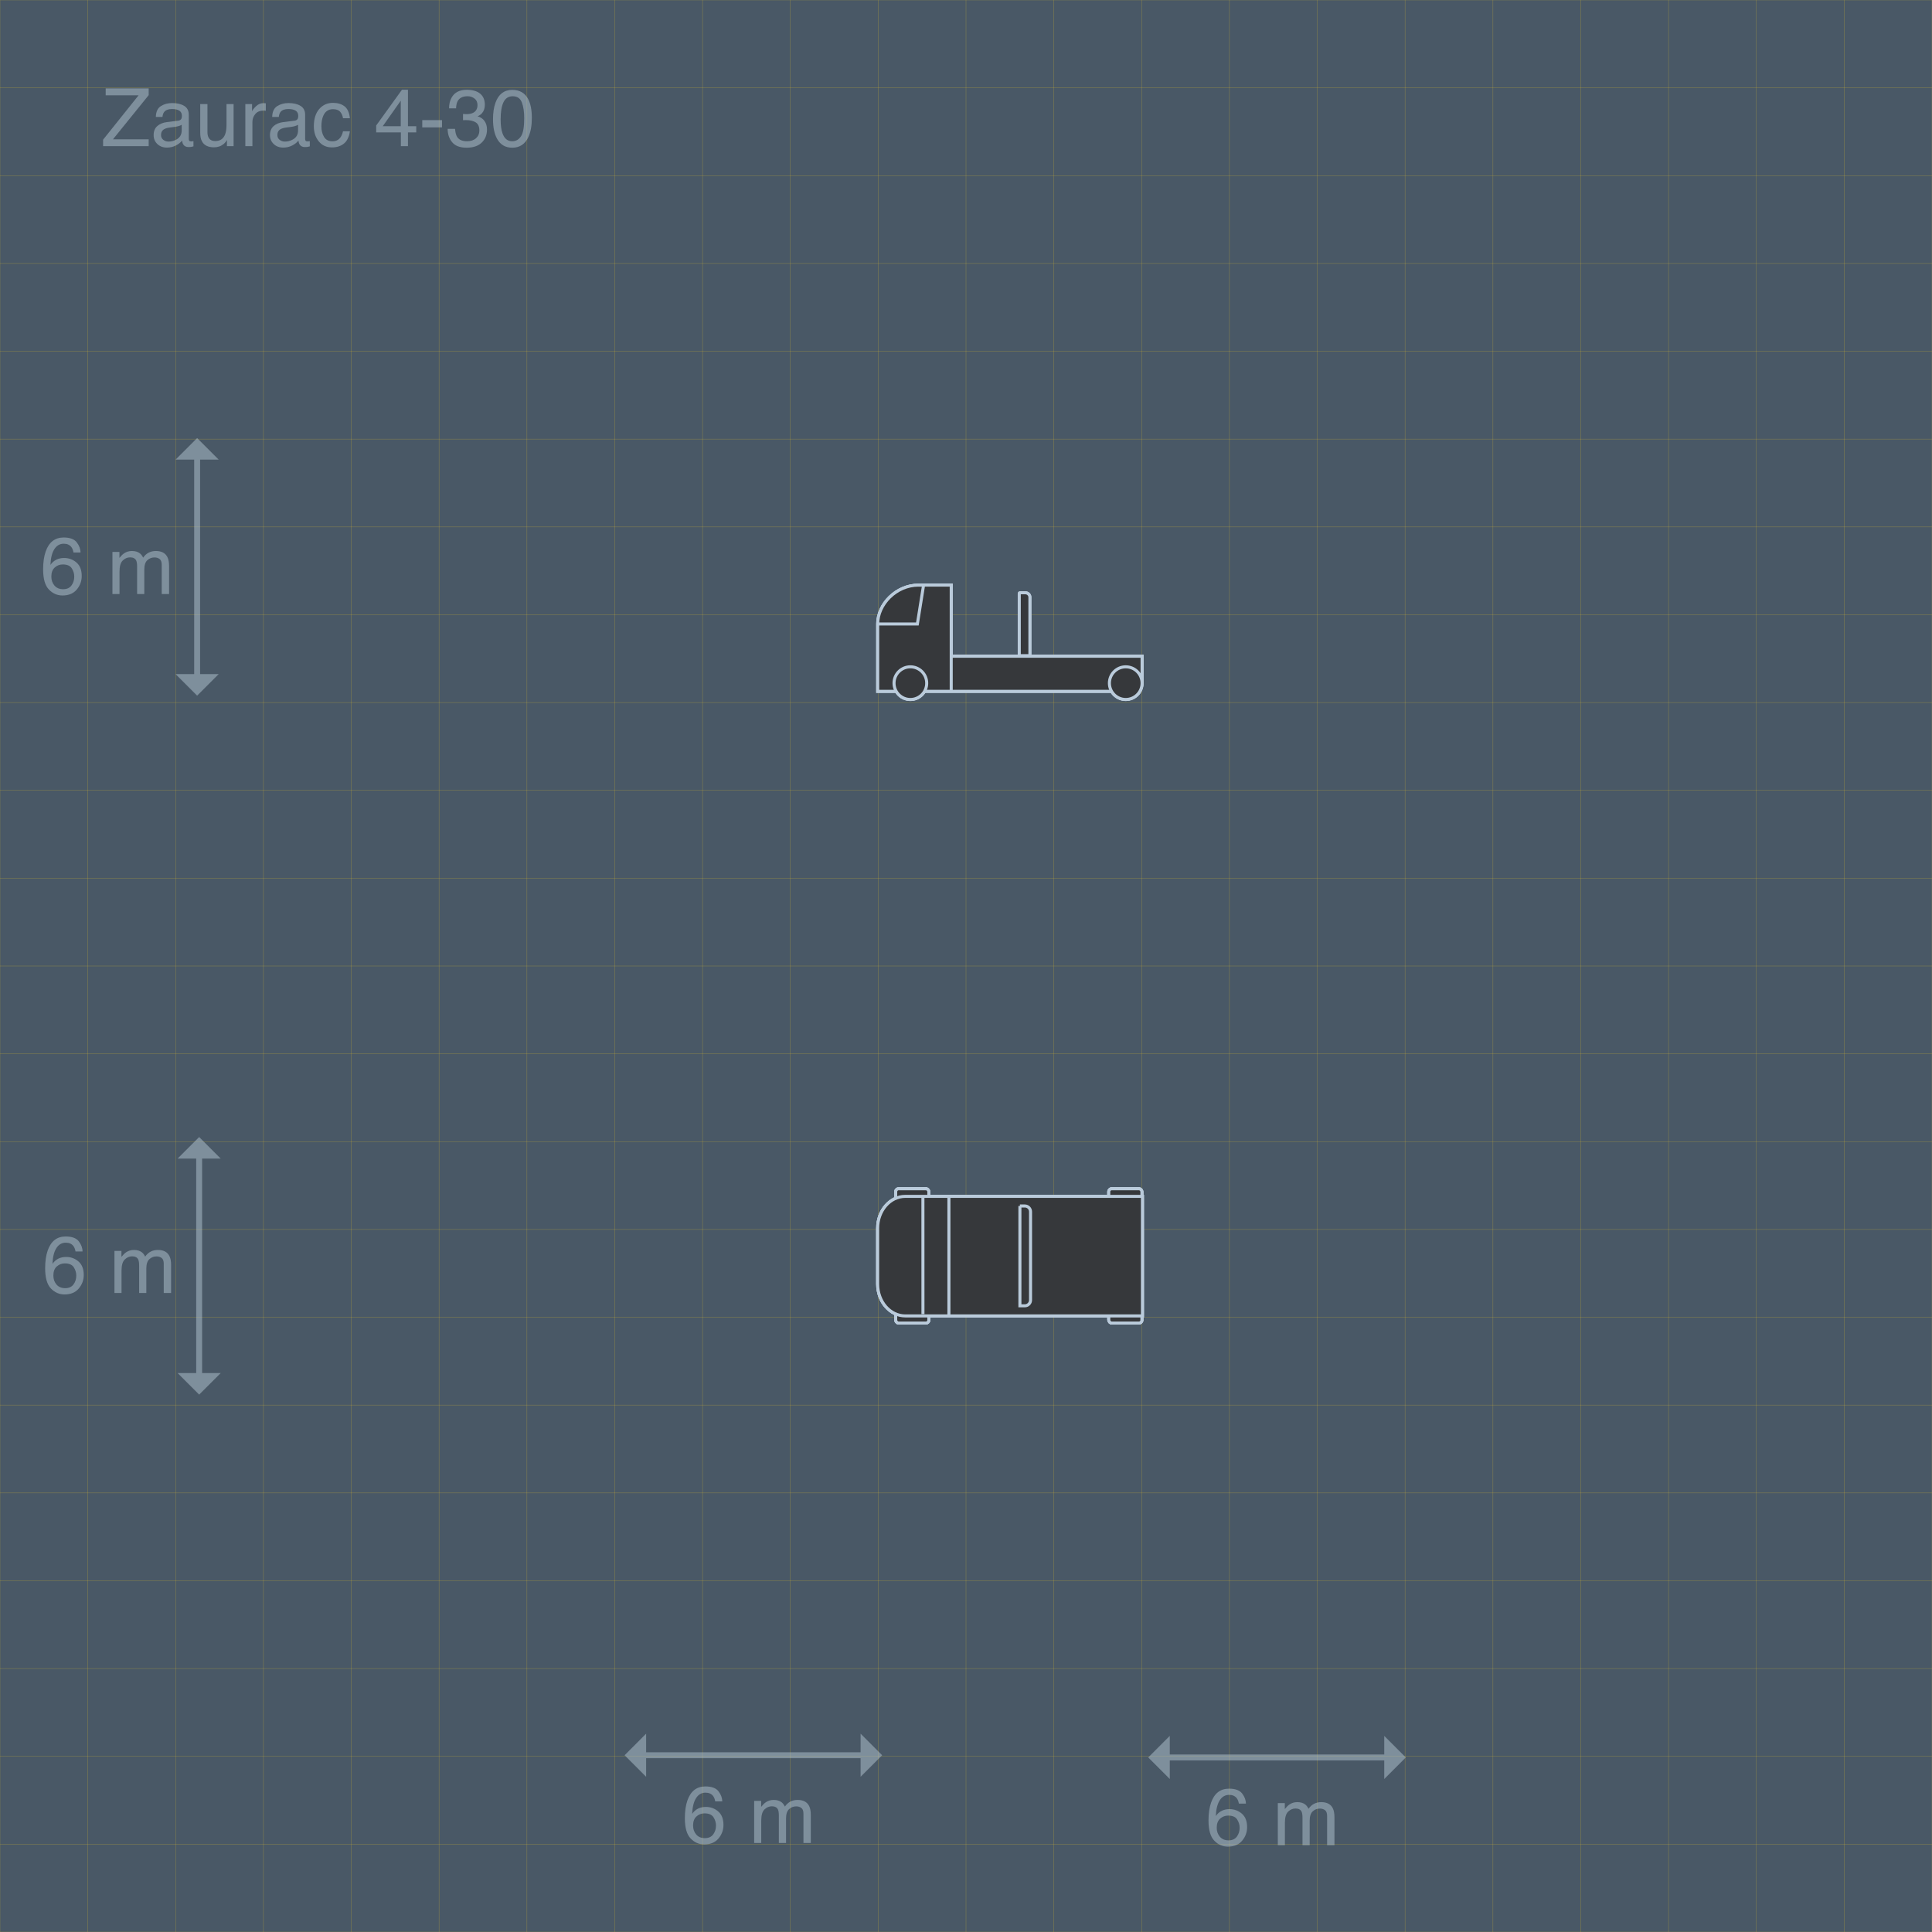 <?xml version="1.0" encoding="UTF-8"?>
<svg xmlns="http://www.w3.org/2000/svg" viewBox="0 0 1080 1080">
  <defs>
    <style>
      .cls-1 {
        stroke-width: .924px;
      }

      .cls-1, .cls-2, .cls-3, .cls-4, .cls-5, .cls-6, .cls-7, .cls-8, .cls-9 {
        stroke: #bacbdb;
      }

      .cls-1, .cls-2, .cls-3, .cls-4, .cls-5, .cls-6, .cls-7, .cls-8, .cls-9, .cls-10 {
        stroke-miterlimit: 10;
      }

      .cls-1, .cls-3, .cls-11, .cls-7, .cls-8, .cls-9 {
        fill: #36383b;
      }

      .cls-2 {
        stroke-width: 1.506px;
      }

      .cls-2, .cls-4, .cls-6, .cls-10 {
        fill: none;
      }

      .cls-3 {
        stroke-width: 1.165px;
      }

      .cls-12 {
        fill: #b4c5d1;
      }

      .cls-13 {
        fill: #495866;
      }

      .cls-4, .cls-7 {
        stroke-width: 1.7px;
      }

      .cls-5 {
        fill: #787a69;
        stroke-width: 1.586px;
      }

      .cls-6, .cls-8 {
        stroke-width: 1.4px;
      }

      .cls-14 {
        opacity: .5;
      }

      .cls-9 {
        stroke-width: 1.495px;
      }

      .cls-10 {
        opacity: .4;
        stroke: #d7b62e;
        stroke-width: .25px;
      }
    </style>
  </defs>
  <g id="Base_copy" data-name="Base copy">
    <rect class="cls-13" width="1080" height="1080"/>
    <g>
      <rect class="cls-10" width="1080" height="1080"/>
      <line class="cls-10" y1="1030.909" x2="1080" y2="1030.909"/>
      <line class="cls-10" y1="981.818" x2="1080" y2="981.818"/>
      <line class="cls-10" y1="932.727" x2="1080" y2="932.727"/>
      <line class="cls-10" y1="883.636" x2="1080" y2="883.636"/>
      <line class="cls-10" y1="834.545" x2="1080" y2="834.545"/>
      <line class="cls-10" y1="785.455" x2="1080" y2="785.455"/>
      <line class="cls-10" y1="736.364" x2="1080" y2="736.364"/>
      <line class="cls-10" y1="687.273" x2="1080" y2="687.273"/>
      <line class="cls-10" y1="638.182" x2="1080" y2="638.182"/>
      <line class="cls-10" y1="589.091" x2="1080" y2="589.091"/>
      <line class="cls-10" y1="540" x2="1080" y2="540"/>
      <line class="cls-10" y1="490.909" x2="1080" y2="490.909"/>
      <line class="cls-10" y1="441.818" x2="1080" y2="441.818"/>
      <line class="cls-10" y1="392.727" x2="1080" y2="392.727"/>
      <line class="cls-10" y1="343.636" x2="1080" y2="343.636"/>
      <line class="cls-10" y1="294.545" x2="1080" y2="294.545"/>
      <line class="cls-10" y1="245.455" x2="1080" y2="245.455"/>
      <line class="cls-10" y1="196.364" x2="1080" y2="196.364"/>
      <line class="cls-10" y1="147.273" x2="1080" y2="147.273"/>
      <line class="cls-10" y1="98.182" x2="1080" y2="98.182"/>
      <line class="cls-10" y1="49.091" x2="1080" y2="49.091"/>
      <line class="cls-10" x1="1030.909" x2="1030.909" y2="1080"/>
      <line class="cls-10" x1="981.818" x2="981.818" y2="1080"/>
      <line class="cls-10" x1="932.727" x2="932.727" y2="1080"/>
      <line class="cls-10" x1="883.636" x2="883.636" y2="1080"/>
      <line class="cls-10" x1="834.545" x2="834.545" y2="1080"/>
      <line class="cls-10" x1="785.455" x2="785.455" y2="1080"/>
      <line class="cls-10" x1="736.364" x2="736.364" y2="1080"/>
      <line class="cls-10" x1="687.273" x2="687.273" y2="1080"/>
      <line class="cls-10" x1="638.182" x2="638.182" y2="1080"/>
      <line class="cls-10" x1="589.091" x2="589.091" y2="1080"/>
      <line class="cls-10" x1="540" x2="540" y2="1080"/>
      <line class="cls-10" x1="490.909" x2="490.909" y2="1080"/>
      <line class="cls-10" x1="441.818" x2="441.818" y2="1080"/>
      <line class="cls-10" x1="392.727" x2="392.727" y2="1080"/>
      <line class="cls-10" x1="343.636" x2="343.636" y2="1080"/>
      <line class="cls-10" x1="294.545" x2="294.545" y2="1080"/>
      <line class="cls-10" x1="245.455" x2="245.455" y2="1080"/>
      <line class="cls-10" x1="196.364" x2="196.364" y2="1080"/>
      <line class="cls-10" x1="147.273" x2="147.273" y2="1080"/>
      <line class="cls-10" x1="98.182" x2="98.182" y2="1080"/>
      <line class="cls-10" x1="49.091" x2="49.091" y2="1080"/>
    </g>
  </g>
  <g id="measures">
    <g class="cls-14">
      <path class="cls-12" d="M401.664,1001.369c1.384,1.824,2.076,3.702,2.076,5.636h-3.911c-.234-1.245-.608-2.219-1.121-2.922-.952-1.318-2.395-1.978-4.329-1.978-2.212,0-3.97,1.021-5.273,3.065s-2.029,4.969-2.175,8.778c.908-1.333,2.051-2.329,3.428-2.988,1.26-.585,2.666-.879,4.219-.879,2.637,0,4.937,.843,6.899,2.527s2.944,4.196,2.944,7.536c0,2.856-.93,5.387-2.791,7.592-1.86,2.205-4.512,3.307-7.954,3.307-2.944,0-5.486-1.117-7.625-3.351-2.139-2.233-3.208-5.995-3.208-11.283,0-3.911,.476-7.229,1.428-9.953,1.831-5.215,5.178-7.822,10.041-7.822,3.516,0,5.965,.912,7.35,2.735Zm-2.967,24.06c1.033-1.399,1.549-3.05,1.549-4.955,0-1.611-.461-3.146-1.384-4.604-.923-1.458-2.6-2.187-5.032-2.187-1.699,0-3.19,.564-4.471,1.692-1.282,1.128-1.923,2.827-1.923,5.098,0,1.992,.582,3.666,1.747,5.021,1.164,1.355,2.779,2.032,4.845,2.032,2.08,0,3.637-.699,4.669-2.098Z"/>
      <path class="cls-12" d="M421.582,1006.697h3.911v3.34c.938-1.157,1.787-1.999,2.549-2.526,1.304-.894,2.783-1.341,4.438-1.341,1.875,0,3.384,.462,4.526,1.385,.645,.527,1.23,1.304,1.758,2.329,.879-1.26,1.912-2.194,3.098-2.802,1.187-.607,2.52-.912,3.999-.912,3.164,0,5.317,1.143,6.46,3.428,.615,1.23,.923,2.886,.923,4.966v15.667h-4.109v-16.348c0-1.567-.392-2.645-1.176-3.23-.784-.585-1.739-.879-2.867-.879-1.553,0-2.89,.521-4.01,1.561-1.121,1.04-1.681,2.776-1.681,5.207v13.689h-4.021v-15.359c0-1.596-.19-2.761-.571-3.493-.601-1.099-1.721-1.648-3.362-1.648-1.494,0-2.853,.579-4.076,1.736-1.224,1.157-1.835,3.252-1.835,6.284v12.48h-3.955v-23.533Z"/>
    </g>
    <g class="cls-14">
      <rect class="cls-12" x="359.579" y="979.534" width="123.118" height="3.308"/>
      <polygon class="cls-12" points="361.195 969.134 361.195 993.241 349.145 981.188 361.195 969.134"/>
      <polygon class="cls-12" points="481.081 969.134 481.081 993.241 493.132 981.188 481.081 969.134"/>
    </g>
    <g class="cls-14">
      <path class="cls-12" d="M57.627,78.085l19.848-24.808h-18.397v-3.845h24.038v3.757l-19.967,24.676h19.967v3.845h-25.488v-3.625Z"/>
      <path class="cls-12" d="M99.595,67.469c.908-.117,1.516-.497,1.824-1.141,.175-.353,.263-.86,.263-1.522,0-1.353-.479-2.334-1.437-2.944s-2.328-.915-4.111-.915c-2.061,0-3.523,.56-4.386,1.678-.482,.619-.796,1.539-.943,2.761h-3.691c.073-2.909,1.013-4.933,2.82-6.071,1.807-1.138,3.903-1.708,6.288-1.708,2.765,0,5.011,.527,6.738,1.582,1.712,1.055,2.568,2.695,2.568,4.922v13.558c0,.411,.084,.74,.253,.989,.168,.249,.523,.373,1.065,.373,.176,0,.374-.011,.593-.033s.454-.055,.703-.099v2.922c-.615,.176-1.084,.285-1.406,.329s-.762,.066-1.318,.066c-1.362,0-2.351-.483-2.966-1.45-.322-.513-.549-1.237-.681-2.175-.806,1.055-1.963,1.97-3.472,2.746s-3.171,1.164-4.988,1.164c-2.183,0-3.966-.662-5.351-1.986-1.384-1.324-2.076-2.981-2.076-4.971,0-2.18,.681-3.87,2.043-5.069,1.362-1.2,3.149-1.939,5.361-2.217l6.307-.79Zm-8.328,10.685c.835,.657,1.824,.986,2.966,.986,1.392,0,2.739-.322,4.043-.965,2.197-1.068,3.296-2.815,3.296-5.243v-3.181c-.483,.309-1.104,.566-1.864,.771-.76,.206-1.506,.353-2.237,.44l-2.39,.307c-1.433,.19-2.51,.49-3.232,.899-1.224,.688-1.835,1.783-1.835,3.289,0,1.14,.417,2.039,1.252,2.697Z"/>
      <path class="cls-12" d="M115.964,58.178v15.622c0,1.201,.186,2.183,.557,2.944,.685,1.406,1.961,2.109,3.831,2.109,2.682,0,4.508-1.23,5.478-3.691,.527-1.318,.791-3.127,.791-5.427v-11.558h3.955v23.532h-3.735l.044-3.472c-.503,.894-1.129,1.648-1.876,2.264-1.48,1.23-3.277,1.846-5.39,1.846-3.292,0-5.534-1.121-6.727-3.362-.647-1.201-.97-2.805-.97-4.812v-15.996h4.043Z"/>
      <path class="cls-12" d="M137.146,58.178h3.757v4.064c.308-.791,1.062-1.754,2.263-2.889s2.585-1.703,4.153-1.703c.073,0,.198,.007,.374,.021,.176,.015,.476,.044,.901,.088v4.175c-.234-.044-.45-.073-.648-.088-.197-.014-.414-.021-.648-.021-1.992,0-3.523,.641-4.592,1.922s-1.604,2.757-1.604,4.427v13.535h-3.955v-23.532Z"/>
      <path class="cls-12" d="M164.634,67.469c.908-.117,1.516-.497,1.824-1.141,.175-.353,.263-.86,.263-1.522,0-1.353-.479-2.334-1.437-2.944s-2.328-.915-4.111-.915c-2.061,0-3.523,.56-4.386,1.678-.482,.619-.796,1.539-.943,2.761h-3.691c.073-2.909,1.013-4.933,2.82-6.071,1.807-1.138,3.903-1.708,6.288-1.708,2.765,0,5.011,.527,6.738,1.582,1.712,1.055,2.568,2.695,2.568,4.922v13.558c0,.411,.084,.74,.253,.989,.168,.249,.523,.373,1.065,.373,.176,0,.374-.011,.593-.033s.454-.055,.703-.099v2.922c-.615,.176-1.084,.285-1.406,.329s-.762,.066-1.318,.066c-1.362,0-2.351-.483-2.966-1.45-.322-.513-.549-1.237-.681-2.175-.806,1.055-1.963,1.97-3.472,2.746s-3.171,1.164-4.988,1.164c-2.183,0-3.966-.662-5.351-1.986-1.384-1.324-2.076-2.981-2.076-4.971,0-2.18,.681-3.87,2.043-5.069,1.362-1.2,3.149-1.939,5.361-2.217l6.307-.79Zm-8.328,10.685c.835,.657,1.824,.986,2.966,.986,1.392,0,2.739-.322,4.043-.965,2.197-1.068,3.296-2.815,3.296-5.243v-3.181c-.483,.309-1.104,.566-1.864,.771-.76,.206-1.506,.353-2.237,.44l-2.39,.307c-1.433,.19-2.51,.49-3.232,.899-1.224,.688-1.835,1.783-1.835,3.289,0,1.14,.417,2.039,1.252,2.697Z"/>
      <path class="cls-12" d="M192.594,59.43c1.662,1.289,2.662,3.509,2.999,6.658h-3.845c-.234-1.45-.769-2.655-1.604-3.615s-2.175-1.439-4.021-1.439c-2.52,0-4.321,1.229-5.405,3.687-.703,1.595-1.055,3.562-1.055,5.903,0,2.355,.498,4.338,1.494,5.948,.996,1.609,2.563,2.414,4.702,2.414,1.641,0,2.94-.499,3.9-1.499,.959-1,1.623-2.367,1.989-4.104h3.845c-.439,3.12-1.538,5.401-3.296,6.844s-4.006,2.165-6.746,2.165c-3.076,0-5.53-1.124-7.361-3.373-1.831-2.249-2.747-5.057-2.747-8.427,0-4.131,1.003-7.346,3.01-9.646s4.563-3.45,7.668-3.45c2.651,0,4.808,.645,6.471,1.934Z"/>
      <path class="cls-12" d="M224.092,81.71v-7.69h-13.799v-3.867l14.414-19.995h3.34v20.413h4.636v3.449h-4.636v7.69h-3.955Zm-.066-11.14v-14.292l-10.085,14.292h10.085Z"/>
      <path class="cls-12" d="M236.045,67.143h11.03v4.064h-11.03v-4.064Z"/>
      <path class="cls-12" d="M252.755,79.502c-1.678-2.043-2.516-4.53-2.516-7.46h4.131c.176,2.036,.557,3.516,1.143,4.438,1.025,1.656,2.878,2.483,5.559,2.483,2.08,0,3.75-.557,5.01-1.67s1.89-2.549,1.89-4.307c0-2.168-.663-3.684-1.988-4.549-1.326-.864-3.168-1.296-5.526-1.296-.264,0-.531,.003-.802,.011-.271,.008-.546,.019-.824,.033v-3.494c.41,.044,.754,.074,1.033,.088,.278,.015,.579,.022,.901,.022,1.479,0,2.695-.234,3.647-.703,1.67-.82,2.505-2.285,2.505-4.395,0-1.567-.557-2.776-1.67-3.626-1.113-.849-2.41-1.274-3.889-1.274-2.637,0-4.46,.879-5.471,2.637-.557,.967-.872,2.344-.945,4.131h-3.911c0-2.343,.469-4.336,1.406-5.977,1.611-2.93,4.446-4.395,8.503-4.395,3.208,0,5.691,.714,7.449,2.143s2.637,3.497,2.637,6.207c0,1.934-.52,3.501-1.56,4.702-.645,.747-1.479,1.333-2.505,1.758,1.655,.454,2.948,1.33,3.878,2.626s1.396,2.882,1.396,4.757c0,3.003-.989,5.449-2.966,7.339s-4.783,2.835-8.416,2.835c-3.721,0-6.42-1.022-8.097-3.065Z"/>
      <path class="cls-12" d="M295.195,55.278c1.406,2.593,2.109,6.145,2.109,10.656,0,4.277-.637,7.815-1.912,10.613-1.846,4.014-4.863,6.021-9.053,6.021-3.779,0-6.592-1.641-8.438-4.922-1.538-2.739-2.307-6.416-2.307-11.03,0-3.574,.461-6.644,1.384-9.207,1.729-4.775,4.856-7.163,9.382-7.163,4.072,0,7.017,1.678,8.833,5.032Zm-3.98,20.962c1.218-1.816,1.827-5.2,1.827-10.151,0-3.574-.44-6.515-1.321-8.822s-2.59-3.461-5.128-3.461c-2.333,0-4.039,1.096-5.117,3.285-1.079,2.19-1.618,5.416-1.618,9.679,0,3.208,.345,5.787,1.035,7.734,1.056,2.974,2.861,4.461,5.414,4.461,2.054,0,3.69-.908,4.908-2.725Z"/>
    </g>
    <g>
      <g>
        <g>
          <path class="cls-1" d="M570.226,331.367h2.975c1.393,0,2.524,1.131,2.524,2.524v32.193c0,.244-.198,.443-.443,.443h-5.057c-.244,0-.443-.198-.443-.443v-34.275c0-.244,.198-.443,.443-.443Z"/>
          <g>
            <polygon class="cls-11" points="531.67 366.898 531.67 351.642 531.789 351.642 531.789 327.376 511.729 327.376 511.729 348.759 490.827 348.759 490.827 385.757 527.682 385.757 527.682 386.065 637.861 386.065 637.861 366.898 531.67 366.898"/>
            <path class="cls-8" d="M517.137,386.453h104.128m-130.469-37.64h22.02l3.47-21.734h-2.816c-12.612,0-22.849,10.816-22.836,21.675v37.7h10.435"/>
            <path class="cls-6" d="M513.429,327.078h18.309v59.374"/>
            <path class="cls-8" d="M531.738,366.842h106.695v15.044"/>
            <path class="cls-8" d="M518.037,381.886c0-5.045-4.09-9.135-9.135-9.135s-9.135,4.09-9.135,9.135c0,5.045,4.09,9.135,9.135,9.135,5.045,0,9.135-4.09,9.135-9.135"/>
            <path class="cls-8" d="M638.433,381.886c0-5.045-4.09-9.135-9.135-9.135s-9.135,4.09-9.135,9.135,4.09,9.135,9.135,9.135,9.135-4.09,9.135-9.135"/>
          </g>
        </g>
        <g>
          <g>
            <rect class="cls-5" x="500.706" y="731.619" width="18.529" height="7.98" rx="1.673" ry="1.673"/>
            <rect class="cls-5" x="500.706" y="664.507" width="18.529" height="7.98" rx="1.673" ry="1.673"/>
            <rect class="cls-5" x="619.808" y="731.619" width="18.529" height="7.98" rx="1.673" ry="1.673"/>
            <rect class="cls-5" x="619.808" y="664.507" width="18.529" height="7.98" rx="1.673" ry="1.673"/>
            <path class="cls-9" d="M556.117,668.776h-50.047c-8.543,0-15.469,7.973-15.469,17.808v31.217c0,9.835,6.926,17.808,15.469,17.808h132.567v-66.833h-82.52Z"/>
            <line class="cls-2" x1="530.449" y1="735.609" x2="530.449" y2="668.776"/>
            <line class="cls-2" x1="515.935" y1="734.612" x2="515.912" y2="668.622"/>
          </g>
          <path class="cls-3" d="M570.134,674.152h2.762c1.755,0,3.18,1.425,3.18,3.18v49.442c0,1.755-1.425,3.18-3.18,3.18h-2.762v-55.802h0Z"/>
        </g>
      </g>
      <g>
        <g>
          <path class="cls-7" d="M570.226,331.367h2.975c1.393,0,2.524,1.131,2.524,2.524v32.193c0,.244-.198,.443-.443,.443h-5.057c-.244,0-.443-.198-.443-.443v-34.275c0-.244,.198-.443,.443-.443Z"/>
          <g>
            <polygon class="cls-11" points="531.67 366.898 531.67 351.642 531.789 351.642 531.789 327.376 511.729 327.376 511.729 348.759 490.827 348.759 490.827 385.757 527.682 385.757 527.682 386.065 637.861 386.065 637.861 366.898 531.67 366.898"/>
            <path class="cls-7" d="M517.137,386.453h104.128m-130.469-37.64h22.02l3.47-21.734h-2.816c-12.612,0-22.849,10.816-22.836,21.675v37.7h10.435"/>
            <path class="cls-4" d="M513.429,327.078h18.309v59.374"/>
            <path class="cls-7" d="M531.738,366.842h106.695v15.044"/>
            <path class="cls-7" d="M518.037,381.886c0-5.045-4.09-9.135-9.135-9.135s-9.135,4.09-9.135,9.135c0,5.045,4.09,9.135,9.135,9.135,5.045,0,9.135-4.09,9.135-9.135"/>
            <path class="cls-7" d="M638.433,381.886c0-5.045-4.09-9.135-9.135-9.135s-9.135,4.09-9.135,9.135,4.09,9.135,9.135,9.135,9.135-4.09,9.135-9.135"/>
          </g>
        </g>
        <g>
          <g>
            <rect class="cls-7" x="500.706" y="731.619" width="18.529" height="7.98" rx="1.673" ry="1.673"/>
            <rect class="cls-7" x="500.706" y="664.507" width="18.529" height="7.98" rx="1.673" ry="1.673"/>
            <rect class="cls-7" x="619.808" y="731.619" width="18.529" height="7.98" rx="1.673" ry="1.673"/>
            <rect class="cls-7" x="619.808" y="664.507" width="18.529" height="7.98" rx="1.673" ry="1.673"/>
            <path class="cls-7" d="M556.117,668.776h-50.047c-8.543,0-15.469,7.973-15.469,17.808v31.217c0,9.835,6.926,17.808,15.469,17.808h132.567v-66.833h-82.52Z"/>
            <line class="cls-4" x1="530.449" y1="735.609" x2="530.449" y2="668.776"/>
            <line class="cls-4" x1="515.935" y1="734.612" x2="515.912" y2="668.622"/>
          </g>
          <path class="cls-7" d="M570.134,674.152h2.762c1.755,0,3.18,1.425,3.18,3.18v49.442c0,1.755-1.425,3.18-3.18,3.18h-2.762v-55.802h0Z"/>
        </g>
      </g>
    </g>
    <g>
      <g>
        <g>
          <path class="cls-1" d="M570.226,331.367h2.975c1.393,0,2.524,1.131,2.524,2.524v32.193c0,.244-.198,.443-.443,.443h-5.057c-.244,0-.443-.198-.443-.443v-34.275c0-.244,.198-.443,.443-.443Z"/>
          <g>
            <polygon class="cls-11" points="531.67 366.898 531.67 351.642 531.789 351.642 531.789 327.376 511.729 327.376 511.729 348.759 490.827 348.759 490.827 385.757 527.682 385.757 527.682 386.065 637.861 386.065 637.861 366.898 531.67 366.898"/>
            <path class="cls-8" d="M517.137,386.453h104.128m-130.469-37.64h22.02l3.47-21.734h-2.816c-12.612,0-22.849,10.816-22.836,21.675v37.7h10.435"/>
            <path class="cls-6" d="M513.429,327.078h18.309v59.374"/>
            <path class="cls-8" d="M531.738,366.842h106.695v15.044"/>
            <path class="cls-8" d="M518.037,381.886c0-5.045-4.09-9.135-9.135-9.135s-9.135,4.09-9.135,9.135c0,5.045,4.09,9.135,9.135,9.135,5.045,0,9.135-4.09,9.135-9.135"/>
            <path class="cls-8" d="M638.433,381.886c0-5.045-4.09-9.135-9.135-9.135s-9.135,4.09-9.135,9.135,4.09,9.135,9.135,9.135,9.135-4.09,9.135-9.135"/>
          </g>
        </g>
        <g>
          <g>
            <rect class="cls-5" x="500.706" y="731.619" width="18.529" height="7.98" rx="1.673" ry="1.673"/>
            <rect class="cls-5" x="500.706" y="664.507" width="18.529" height="7.98" rx="1.673" ry="1.673"/>
            <rect class="cls-5" x="619.808" y="731.619" width="18.529" height="7.98" rx="1.673" ry="1.673"/>
            <rect class="cls-5" x="619.808" y="664.507" width="18.529" height="7.98" rx="1.673" ry="1.673"/>
            <path class="cls-9" d="M556.117,668.776h-50.047c-8.543,0-15.469,7.973-15.469,17.808v31.217c0,9.835,6.926,17.808,15.469,17.808h132.567v-66.833h-82.52Z"/>
            <line class="cls-2" x1="530.449" y1="735.609" x2="530.449" y2="668.776"/>
            <line class="cls-2" x1="515.935" y1="734.612" x2="515.912" y2="668.622"/>
          </g>
          <path class="cls-3" d="M570.134,674.152h2.762c1.755,0,3.18,1.425,3.18,3.18v49.442c0,1.755-1.425,3.18-3.18,3.18h-2.762v-55.802h0Z"/>
        </g>
      </g>
      <g>
        <g>
          <path class="cls-7" d="M570.226,331.367h2.975c1.393,0,2.524,1.131,2.524,2.524v32.193c0,.244-.198,.443-.443,.443h-5.057c-.244,0-.443-.198-.443-.443v-34.275c0-.244,.198-.443,.443-.443Z"/>
          <g>
            <polygon class="cls-11" points="531.67 366.898 531.67 351.642 531.789 351.642 531.789 327.376 511.729 327.376 511.729 348.759 490.827 348.759 490.827 385.757 527.682 385.757 527.682 386.065 637.861 386.065 637.861 366.898 531.67 366.898"/>
            <path class="cls-7" d="M517.137,386.453h104.128m-130.469-37.64h22.02l3.47-21.734h-2.816c-12.612,0-22.849,10.816-22.836,21.675v37.7h10.435"/>
            <path class="cls-4" d="M513.429,327.078h18.309v59.374"/>
            <path class="cls-7" d="M531.738,366.842h106.695v15.044"/>
            <path class="cls-7" d="M518.037,381.886c0-5.045-4.09-9.135-9.135-9.135s-9.135,4.09-9.135,9.135c0,5.045,4.09,9.135,9.135,9.135,5.045,0,9.135-4.09,9.135-9.135"/>
            <path class="cls-7" d="M638.433,381.886c0-5.045-4.09-9.135-9.135-9.135s-9.135,4.09-9.135,9.135,4.09,9.135,9.135,9.135,9.135-4.09,9.135-9.135"/>
          </g>
        </g>
        <g>
          <g>
            <rect class="cls-7" x="500.706" y="731.619" width="18.529" height="7.98" rx="1.673" ry="1.673"/>
            <rect class="cls-7" x="500.706" y="664.507" width="18.529" height="7.98" rx="1.673" ry="1.673"/>
            <rect class="cls-7" x="619.808" y="731.619" width="18.529" height="7.98" rx="1.673" ry="1.673"/>
            <rect class="cls-7" x="619.808" y="664.507" width="18.529" height="7.98" rx="1.673" ry="1.673"/>
            <path class="cls-7" d="M556.117,668.776h-50.047c-8.543,0-15.469,7.973-15.469,17.808v31.217c0,9.835,6.926,17.808,15.469,17.808h132.567v-66.833h-82.52Z"/>
            <line class="cls-4" x1="530.449" y1="735.609" x2="530.449" y2="668.776"/>
            <line class="cls-4" x1="515.935" y1="734.612" x2="515.912" y2="668.622"/>
          </g>
          <path class="cls-7" d="M570.134,674.152h2.762c1.755,0,3.18,1.425,3.18,3.18v49.442c0,1.755-1.425,3.18-3.18,3.18h-2.762v-55.802h0Z"/>
        </g>
      </g>
    </g>
    <g class="cls-14">
      <path class="cls-12" d="M694.386,1002.606c1.384,1.824,2.076,3.702,2.076,5.636h-3.911c-.234-1.245-.608-2.219-1.121-2.922-.952-1.318-2.395-1.978-4.329-1.978-2.212,0-3.97,1.021-5.273,3.065s-2.029,4.969-2.175,8.778c.908-1.333,2.051-2.329,3.428-2.988,1.26-.585,2.666-.879,4.219-.879,2.637,0,4.937,.843,6.899,2.527s2.944,4.196,2.944,7.536c0,2.856-.93,5.387-2.791,7.592-1.86,2.205-4.512,3.307-7.954,3.307-2.944,0-5.486-1.117-7.625-3.351-2.139-2.233-3.208-5.995-3.208-11.283,0-3.911,.476-7.229,1.428-9.953,1.831-5.215,5.178-7.822,10.041-7.822,3.516,0,5.965,.912,7.35,2.735Zm-2.967,24.06c1.033-1.399,1.549-3.05,1.549-4.955,0-1.611-.461-3.146-1.384-4.604-.923-1.458-2.6-2.187-5.032-2.187-1.699,0-3.19,.564-4.471,1.692-1.282,1.128-1.923,2.827-1.923,5.098,0,1.992,.582,3.666,1.747,5.021,1.164,1.355,2.779,2.032,4.845,2.032,2.08,0,3.637-.699,4.669-2.098Z"/>
      <path class="cls-12" d="M714.304,1007.934h3.911v3.34c.938-1.157,1.787-1.999,2.549-2.526,1.304-.894,2.783-1.341,4.438-1.341,1.875,0,3.384,.462,4.526,1.385,.645,.527,1.23,1.304,1.758,2.329,.879-1.26,1.912-2.194,3.098-2.802,1.187-.607,2.52-.912,3.999-.912,3.164,0,5.317,1.143,6.46,3.428,.615,1.23,.923,2.886,.923,4.966v15.667h-4.109v-16.348c0-1.567-.392-2.645-1.176-3.23-.784-.585-1.739-.879-2.867-.879-1.553,0-2.89,.521-4.01,1.561-1.121,1.04-1.681,2.776-1.681,5.207v13.689h-4.021v-15.359c0-1.596-.19-2.761-.571-3.493-.601-1.099-1.721-1.648-3.362-1.648-1.494,0-2.853,.579-4.076,1.736-1.224,1.157-1.835,3.252-1.835,6.284v12.48h-3.955v-23.533Z"/>
    </g>
    <g class="cls-14">
      <rect class="cls-12" x="652.302" y="980.772" width="123.118" height="3.308"/>
      <polygon class="cls-12" points="653.918 970.372 653.918 994.479 641.867 982.425 653.918 970.372"/>
      <polygon class="cls-12" points="773.803 970.372 773.803 994.479 785.854 982.425 773.803 970.372"/>
    </g>
    <g class="cls-14">
      <path class="cls-12" d="M44.06,693.933c1.384,1.824,2.076,3.702,2.076,5.636h-3.911c-.234-1.245-.608-2.219-1.121-2.922-.952-1.318-2.395-1.978-4.329-1.978-2.212,0-3.97,1.021-5.273,3.065s-2.029,4.969-2.175,8.778c.908-1.333,2.051-2.329,3.428-2.988,1.26-.585,2.666-.879,4.219-.879,2.637,0,4.937,.843,6.899,2.527s2.944,4.196,2.944,7.536c0,2.856-.93,5.387-2.791,7.592-1.86,2.205-4.512,3.307-7.954,3.307-2.944,0-5.486-1.117-7.625-3.351-2.139-2.233-3.208-5.995-3.208-11.283,0-3.911,.476-7.229,1.428-9.953,1.831-5.215,5.178-7.822,10.041-7.822,3.516,0,5.965,.912,7.35,2.735Zm-2.967,24.06c1.033-1.399,1.549-3.05,1.549-4.955,0-1.611-.461-3.146-1.384-4.604-.923-1.458-2.6-2.187-5.032-2.187-1.699,0-3.19,.564-4.471,1.692-1.282,1.128-1.923,2.827-1.923,5.098,0,1.992,.582,3.666,1.747,5.021,1.164,1.355,2.779,2.032,4.845,2.032,2.08,0,3.637-.699,4.669-2.098Z"/>
      <path class="cls-12" d="M63.978,699.261h3.911v3.34c.938-1.157,1.787-1.999,2.549-2.526,1.304-.894,2.783-1.341,4.438-1.341,1.875,0,3.384,.462,4.526,1.385,.645,.527,1.23,1.304,1.758,2.329,.879-1.26,1.912-2.194,3.098-2.802,1.187-.607,2.52-.912,3.999-.912,3.164,0,5.317,1.143,6.46,3.428,.615,1.23,.923,2.886,.923,4.966v15.667h-4.109v-16.348c0-1.567-.392-2.645-1.176-3.23-.784-.585-1.739-.879-2.867-.879-1.553,0-2.89,.521-4.01,1.561-1.121,1.04-1.681,2.776-1.681,5.207v13.689h-4.021v-15.359c0-1.596-.19-2.761-.571-3.493-.601-1.099-1.721-1.648-3.362-1.648-1.494,0-2.853,.579-4.076,1.736-1.224,1.157-1.835,3.252-1.835,6.284v12.48h-3.955v-23.533Z"/>
    </g>
    <g class="cls-14">
      <rect class="cls-12" x="109.675" y="646.045" width="3.308" height="123.118"/>
      <polygon class="cls-12" points="123.383 647.662 99.275 647.662 111.329 635.611 123.383 647.662"/>
      <polygon class="cls-12" points="123.383 767.547 99.275 767.547 111.329 779.598 123.383 767.547"/>
    </g>
    <g class="cls-14">
      <path class="cls-12" d="M42.93,303.207c1.384,1.824,2.076,3.703,2.076,5.636h-3.911c-.234-1.245-.608-2.219-1.121-2.922-.952-1.318-2.395-1.978-4.329-1.978-2.212,0-3.97,1.021-5.273,3.065-1.304,2.043-2.029,4.969-2.175,8.778,.908-1.333,2.051-2.329,3.428-2.988,1.26-.585,2.666-.879,4.219-.879,2.637,0,4.937,.842,6.899,2.527s2.944,4.197,2.944,7.537c0,2.856-.93,5.387-2.791,7.591-1.86,2.205-4.512,3.307-7.954,3.307-2.944,0-5.486-1.117-7.625-3.351-2.139-2.233-3.208-5.995-3.208-11.283,0-3.911,.476-7.229,1.428-9.954,1.831-5.215,5.178-7.822,10.041-7.822,3.516,0,5.965,.912,7.35,2.735Zm-2.967,24.061c1.033-1.399,1.549-3.051,1.549-4.955,0-1.611-.461-3.146-1.384-4.604-.923-1.457-2.6-2.186-5.032-2.186-1.699,0-3.19,.564-4.471,1.692-1.282,1.128-1.923,2.827-1.923,5.098,0,1.992,.582,3.666,1.747,5.021,1.164,1.355,2.779,2.033,4.845,2.033,2.08,0,3.637-.7,4.669-2.098Z"/>
      <path class="cls-12" d="M62.848,308.535h3.911v3.34c.938-1.157,1.787-2,2.549-2.527,1.304-.894,2.783-1.34,4.438-1.34,1.875,0,3.384,.461,4.526,1.384,.645,.527,1.23,1.304,1.758,2.329,.879-1.26,1.912-2.193,3.098-2.802,1.187-.607,2.52-.912,3.999-.912,3.164,0,5.317,1.143,6.46,3.428,.615,1.23,.923,2.886,.923,4.966v15.666h-4.109v-16.348c0-1.567-.392-2.644-1.176-3.23-.784-.585-1.739-.879-2.867-.879-1.553,0-2.89,.52-4.01,1.56-1.121,1.04-1.681,2.776-1.681,5.208v13.689h-4.021v-15.359c0-1.596-.19-2.761-.571-3.494-.601-1.099-1.721-1.648-3.362-1.648-1.494,0-2.853,.579-4.076,1.736-1.224,1.157-1.835,3.252-1.835,6.284v12.48h-3.955v-23.533Z"/>
    </g>
    <g class="cls-14">
      <rect class="cls-12" x="108.545" y="255.319" width="3.308" height="123.118"/>
      <polygon class="cls-12" points="122.253 256.935 98.145 256.935 110.199 244.885 122.253 256.935"/>
      <polygon class="cls-12" points="122.253 376.821 98.145 376.821 110.199 388.871 122.253 376.821"/>
    </g>
  </g>
  <g id="lights"/>
</svg>